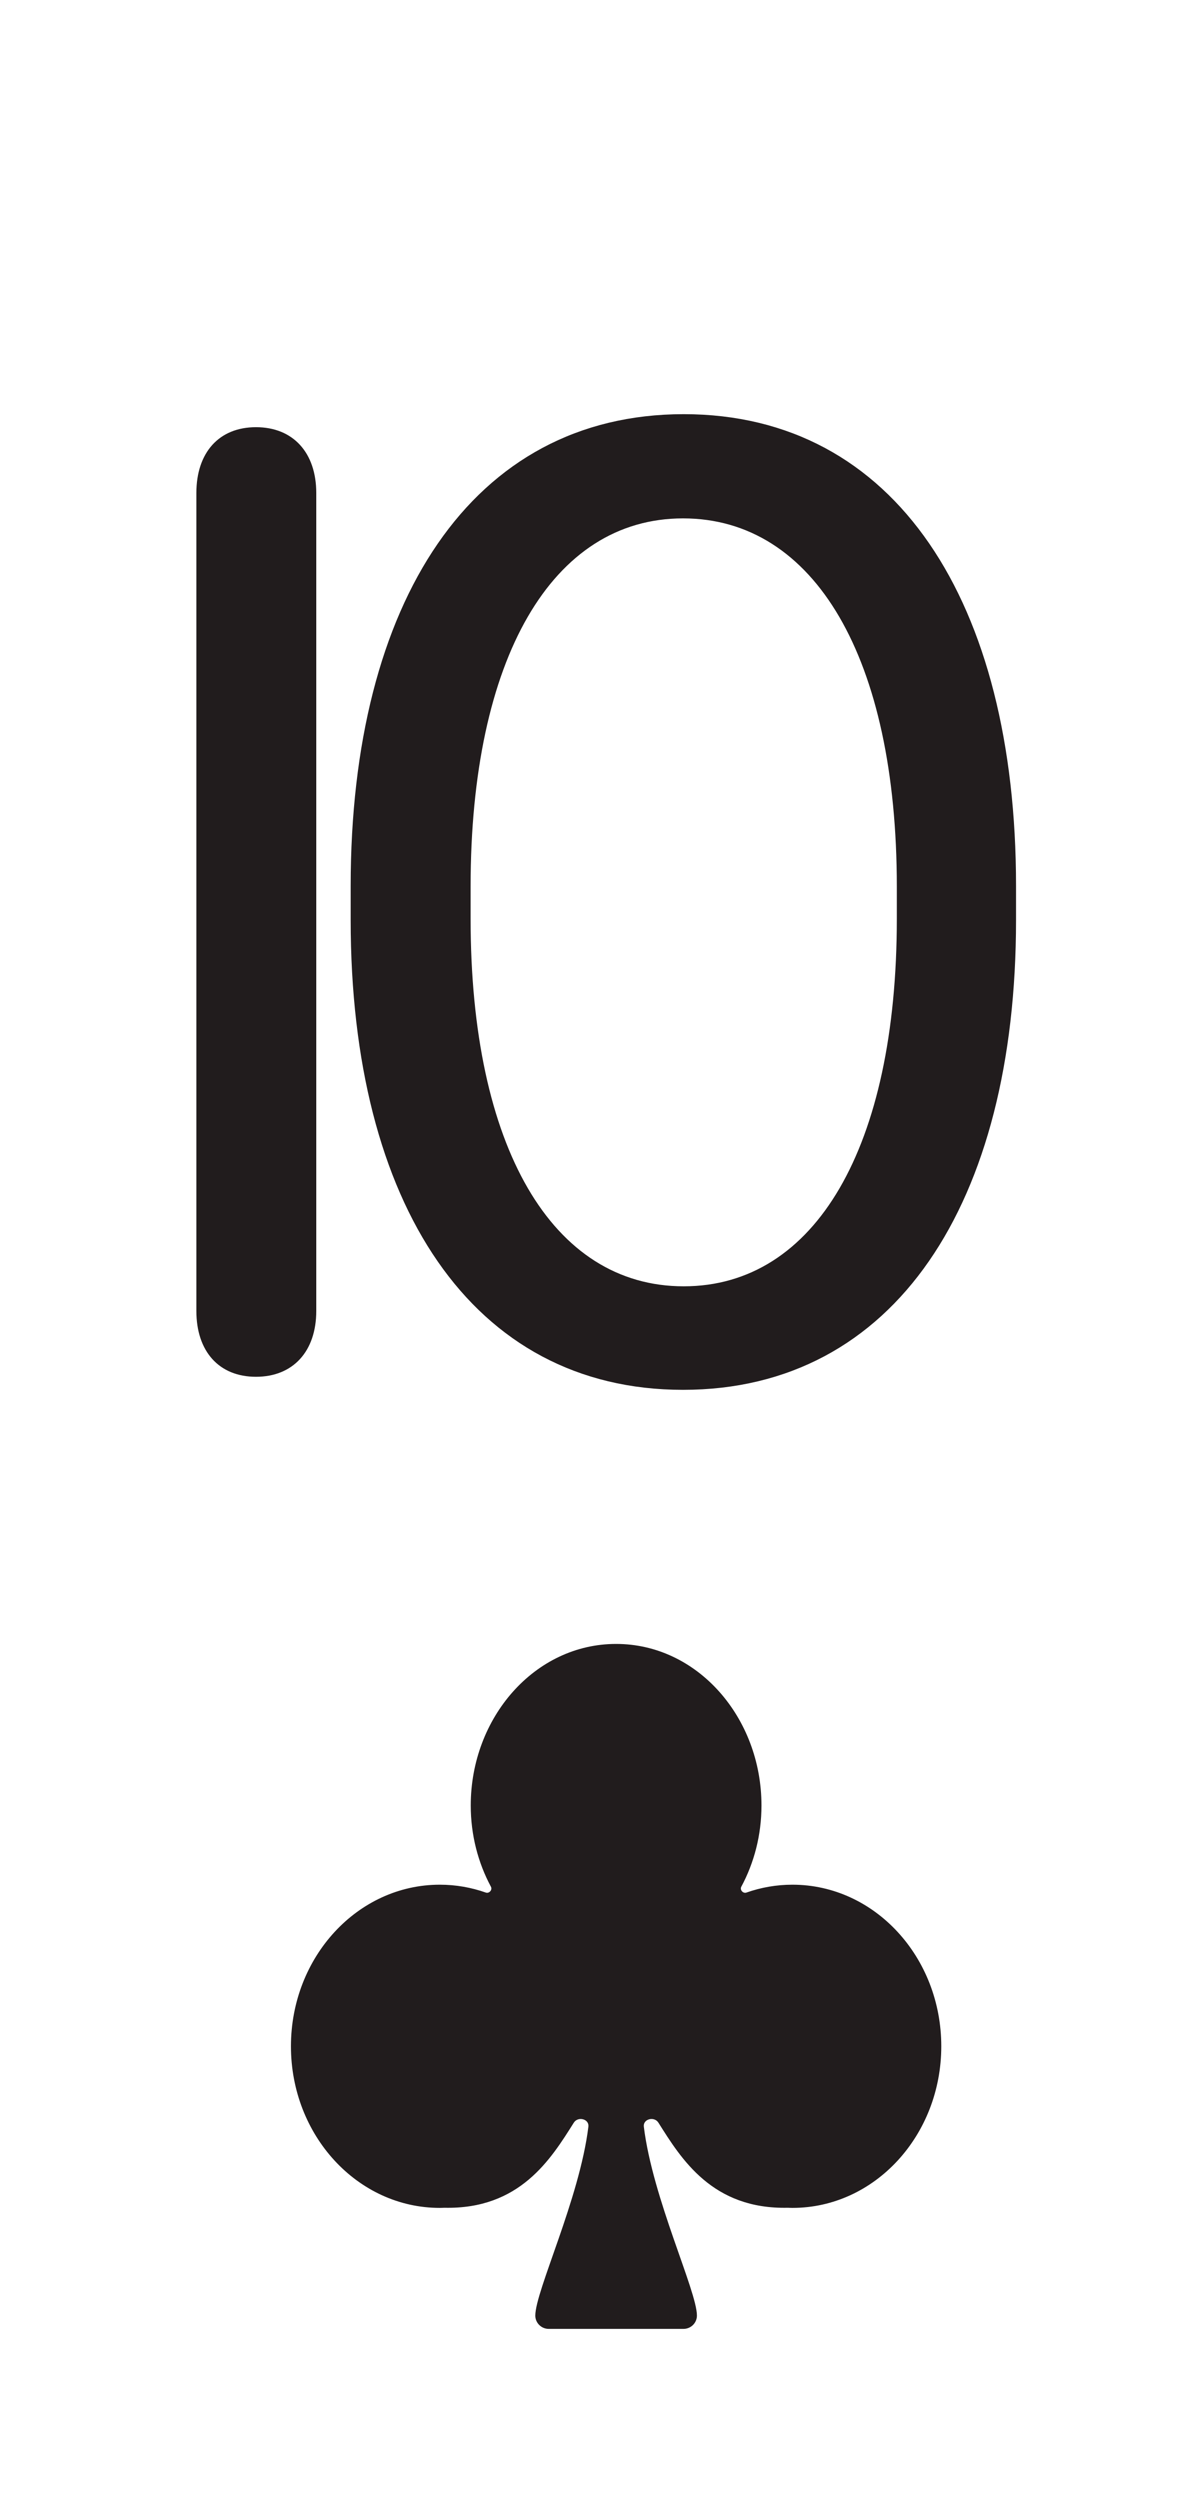<svg width="35" height="73" viewBox="0 0 35 73" fill="none" xmlns="http://www.w3.org/2000/svg">
<path d="M7.479 40.2C6.398 40.2 5.737 39.459 5.737 38.278V14.395C5.737 13.214 6.398 12.473 7.479 12.473C8.56 12.473 9.24 13.214 9.24 14.395V38.278C9.24 39.459 8.56 40.2 7.479 40.2ZM10.245 26.867V25.866C10.245 17.578 13.789 12.093 19.975 12.093C26.161 12.093 29.684 17.578 29.684 25.866V26.867C29.684 35.135 26.141 40.581 19.955 40.581C13.789 40.581 10.245 35.155 10.245 26.867ZM13.749 25.886V26.827C13.749 33.494 16.131 37.558 19.975 37.558C23.819 37.558 26.201 33.494 26.201 26.827V25.886C26.201 19.22 23.799 15.136 19.955 15.136C16.131 15.136 13.749 19.22 13.749 25.886Z" fill="#211C1D"/>
<path d="M16.032 68C15.815 68 15.639 67.826 15.639 67.612C15.639 66.891 16.932 64.201 17.19 62.096C17.218 61.87 16.886 61.785 16.764 61.979C16.098 63.036 15.19 64.515 12.978 64.463L12.935 64.465C12.907 64.466 12.878 64.467 12.849 64.467C10.447 64.467 8.5 62.354 8.5 59.748C8.5 57.142 10.447 55.03 12.849 55.03C13.318 55.03 13.77 55.111 14.193 55.26C14.291 55.295 14.392 55.181 14.343 55.09C13.968 54.393 13.753 53.582 13.753 52.717C13.753 50.148 15.625 48 18 48C20.375 48 22.247 50.148 22.247 52.717C22.247 53.582 22.032 54.393 21.657 55.09C21.608 55.181 21.709 55.295 21.807 55.26C22.23 55.111 22.682 55.03 23.151 55.03C25.553 55.03 27.5 57.142 27.5 59.748C27.5 62.354 25.553 64.467 23.151 64.467C23.122 64.467 23.093 64.466 23.064 64.465L23.022 64.463C20.81 64.515 19.902 63.036 19.236 61.979C19.114 61.785 18.782 61.87 18.81 62.096C19.068 64.201 20.361 66.891 20.361 67.611C20.361 67.826 20.185 68 19.968 68H16.032Z" fill="#211C1D"/>
</svg>
